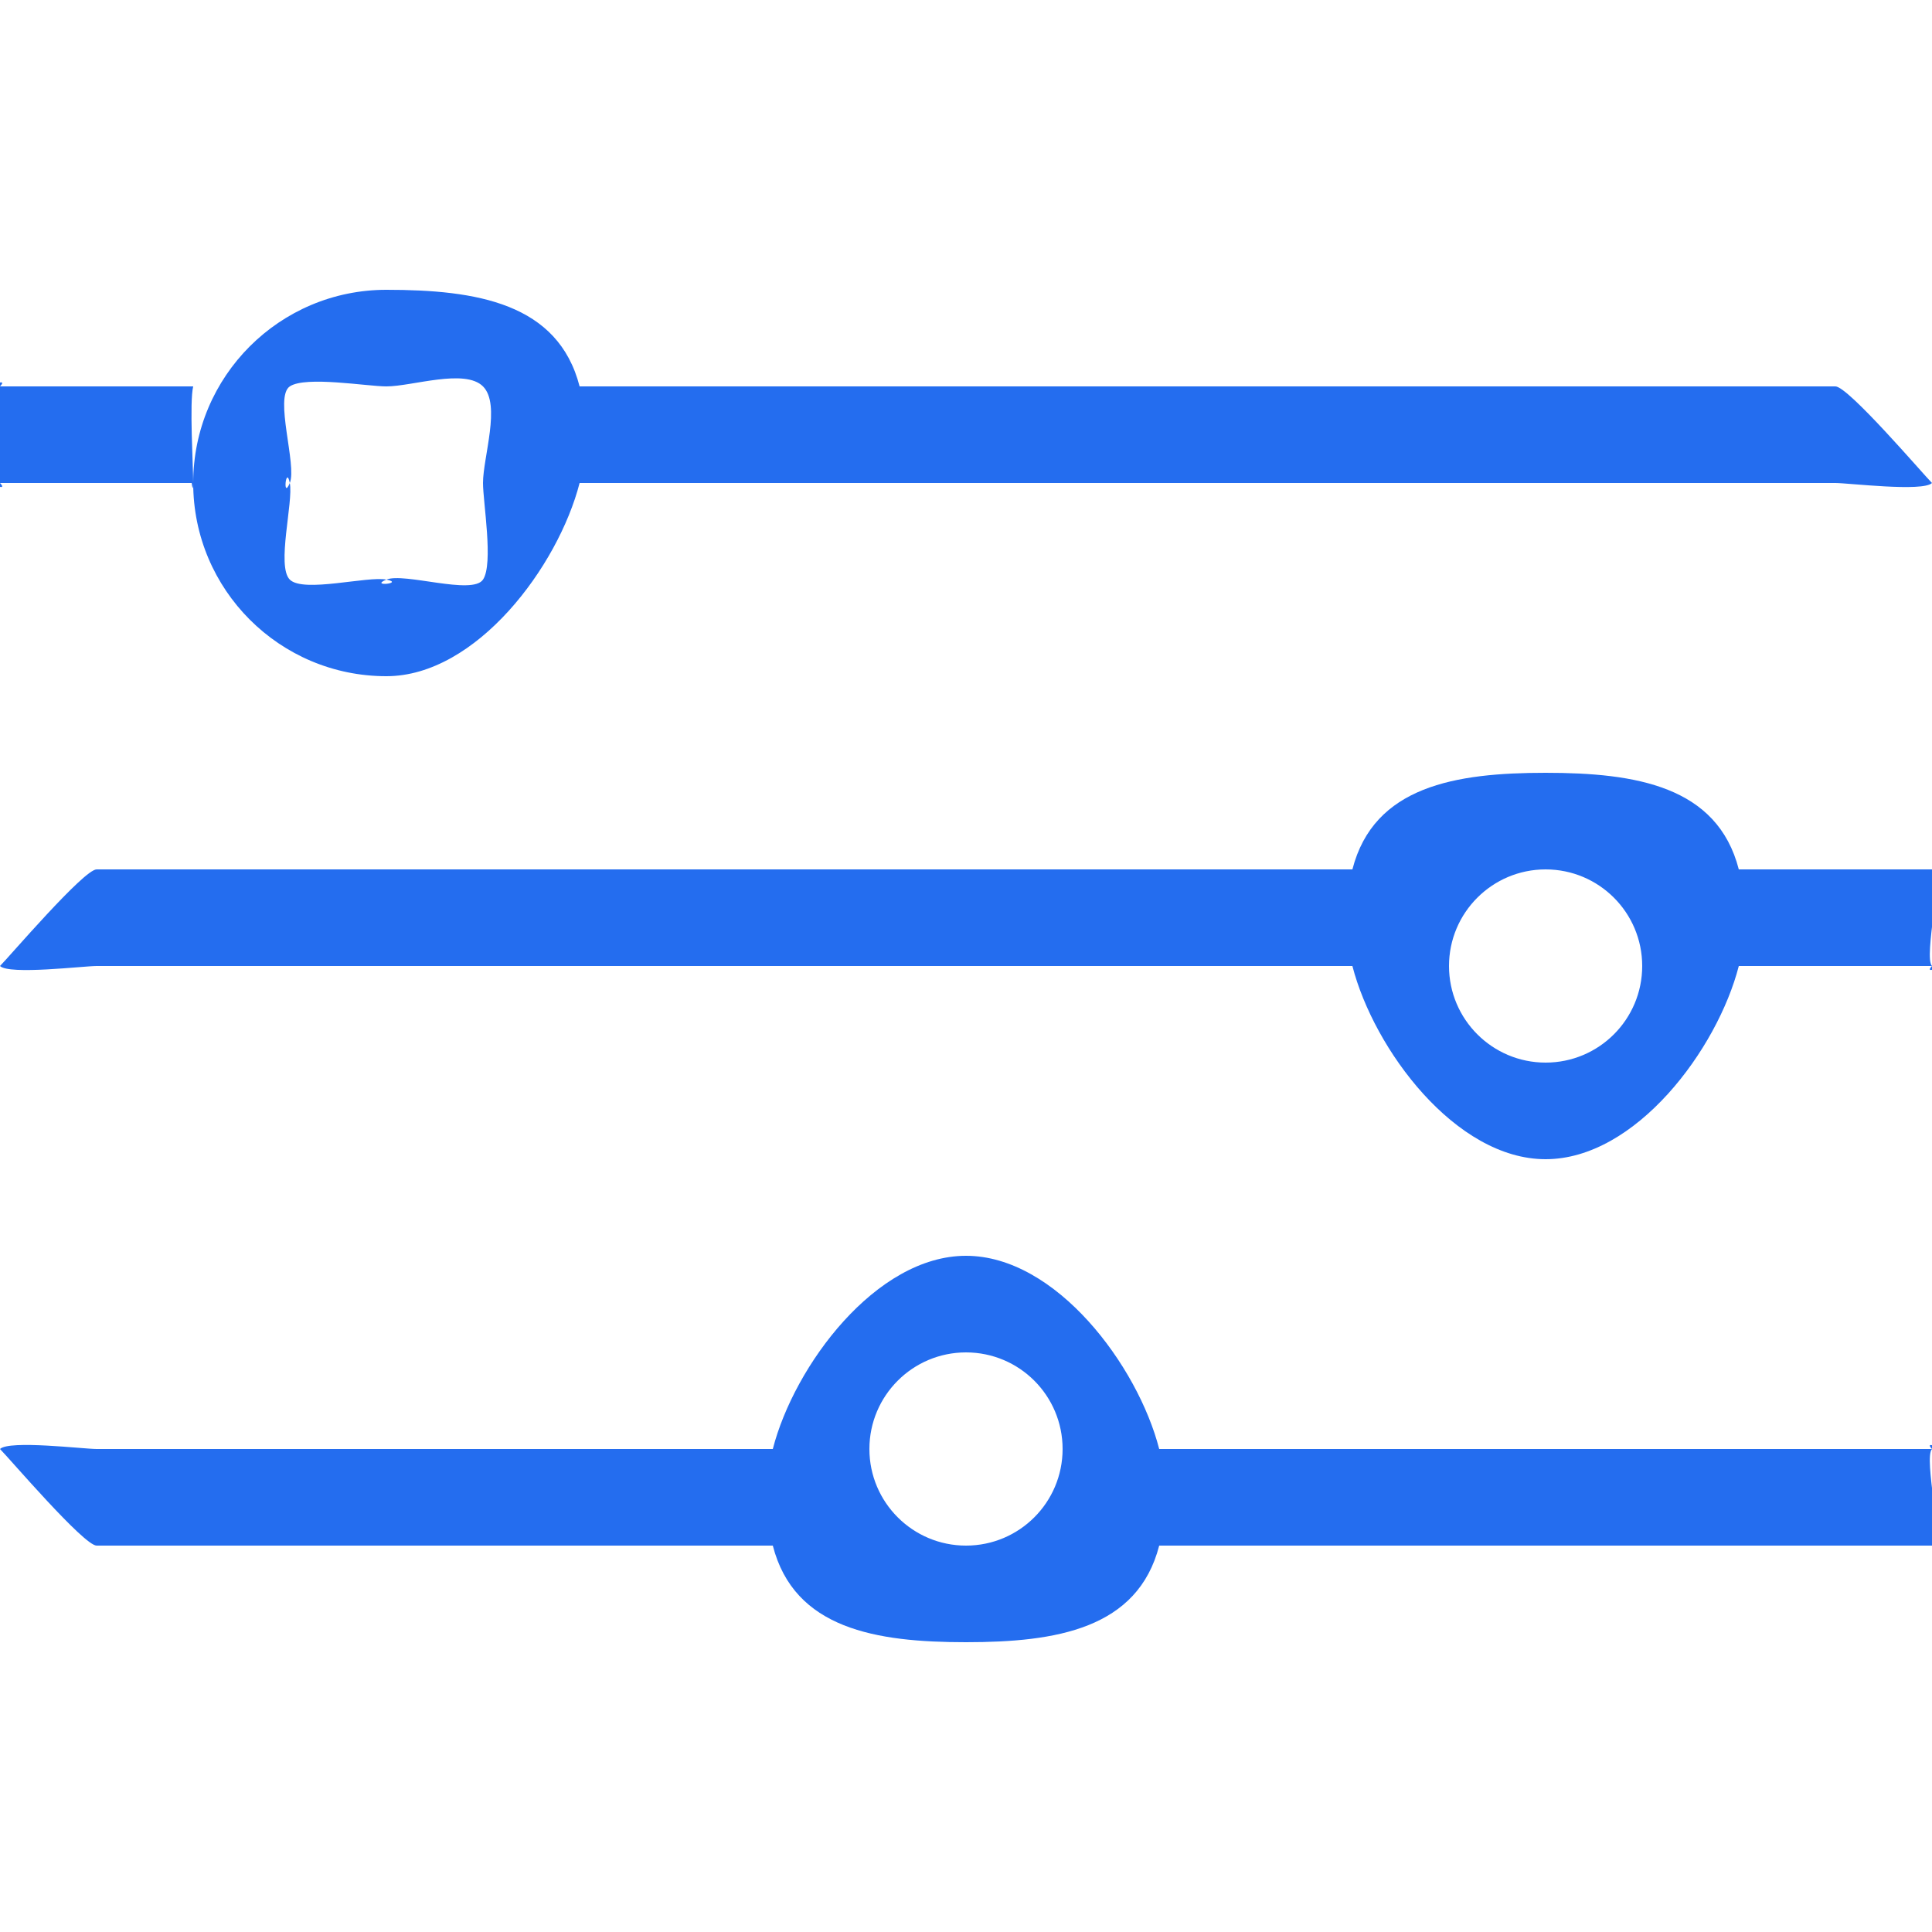 <svg xmlns="http://www.w3.org/2000/svg" width="20" height="20" viewBox="0 0 20 20" fill="none">
<g clip-path="url(#clip0_497_2938)">
<path fill-rule="evenodd" clip-rule="evenodd" d="M6 5C5.778 5.863 4.932 7 4 7C2.895 7 2 6.105 2 5C2 3.895 2.895 3 4 3C4.932 3 5.778 3.137 6 4H19C19.133 4 19.906 4.906 20 5C20 4.867 20.094 5.094 20 5C20 5.133 20.094 4.906 20 5C19.906 5.094 19.133 5 19 5H6ZM5 5C5 5.198 5.11 5.836 5 6C4.89 6.164 4.183 5.924 4 6C3.817 6.076 4.194 6.039 4 6C3.806 5.961 3.14 6.14 3 6C2.86 5.86 3.039 5.194 3 5C2.924 5.183 2.961 4.806 3 5C3.076 4.817 2.836 4.11 3 4C3.164 3.89 3.802 4 4 4C4.265 4 4.812 3.812 5 4C5.188 4.188 5 4.735 5 5Z" fill="#246DEF"/>
<path d="M2.29552e-05 5H2C1.96 4.84 2 5.173 2 5C2 4.827 1.96 4.16 2 4H2.29552e-05C-0.129 4 0.091 3.906 2.29552e-05 4C-0.091 4.094 2.29552e-05 4.867 2.29552e-05 5C2.29552e-05 5.133 -0.091 4.906 2.29552e-05 5C0.091 5.094 -0.129 5 2.29552e-05 5Z" fill="#246DEF"/>
<path fill-rule="evenodd" clip-rule="evenodd" d="M12 15C11.778 14.137 10.932 13 10 13C9.068 13 8.222 14.137 8 15H1C0.868 15 0.094 14.906 0 15C-0.094 15.094 0 14.867 0 15C-0.094 14.906 0 15.133 0 15C0.094 15.094 0.868 16 1 16H8C8.222 16.863 9.068 17 10 17C10.932 17 11.778 16.863 12 16H20C20.131 15.997 19.909 15.094 20 15C20 15.131 20.092 14.906 20 15C20 14.869 20.092 15.094 20 15C19.909 14.906 20.131 15.003 20 15H12ZM10 16C10.553 16 11 15.552 11 15C11 14.448 10.553 14 10 14C9.448 14 9 14.448 9 15C9 15.552 9.448 16 10 16ZM18 9C17.778 8.137 16.933 8 16 8C15.068 8 14.222 8.137 14 9H1C0.868 9 0.094 9.906 0 10C-0.094 10.094 0 9.867 0 10C-0.094 9.906 0 10.133 0 10C0.094 10.094 0.868 10 1 10H14C14.222 10.863 15.068 12 16 12C16.933 12 17.778 10.863 18 10H20C19.909 10.094 20.131 9.997 20 10C20 10.131 20.092 9.907 20 10C20 9.869 20.092 10.094 20 10C19.909 9.907 20.131 9.003 20 9H18ZM16 11C16.553 11 17 10.552 17 10C17 9.448 16.553 9 16 9C15.448 9 15 9.448 15 10C15 10.552 15.448 11 16 11Z" fill="#246DEF"/>
</g>
<defs>
<clipPath id="clip0_497_2938">
<rect width="20" height="20" fill="white"/>
</clipPath>
</defs>
</svg>
